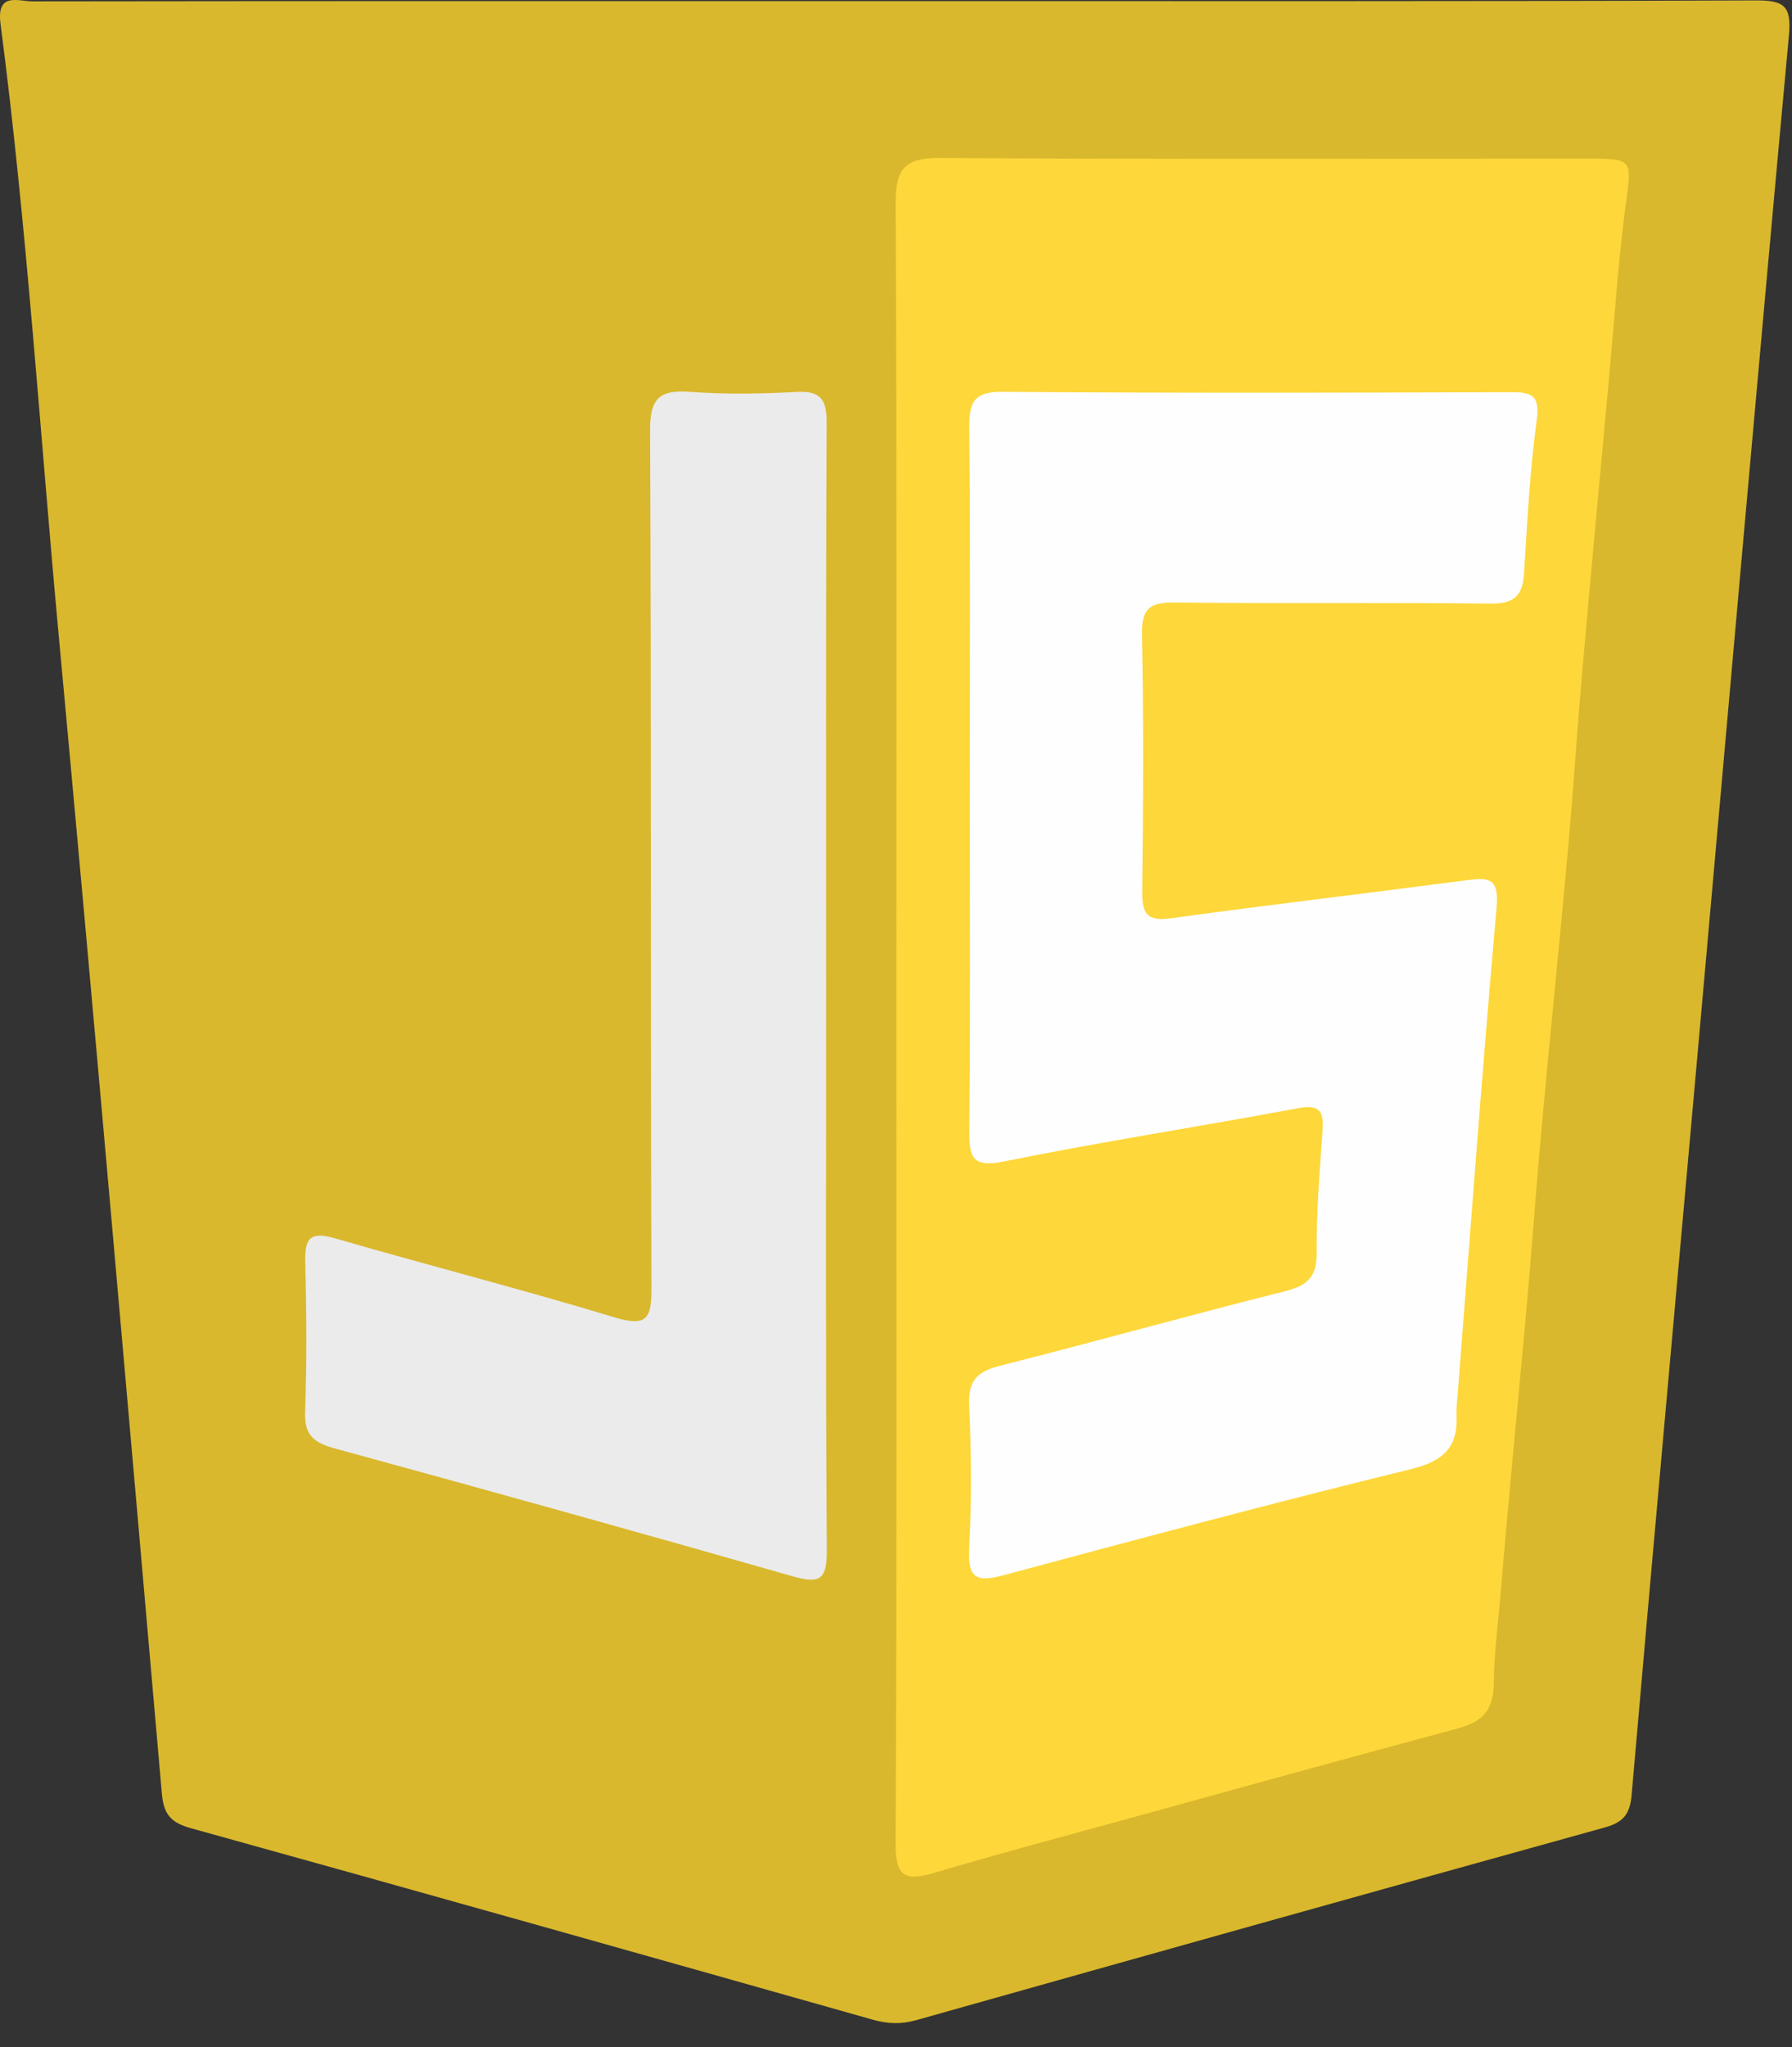 <?xml version="1.0" encoding="utf-8"?>
<!-- Generator: Adobe Illustrator 16.0.0, SVG Export Plug-In . SVG Version: 6.00 Build 0)  -->
<!DOCTYPE svg PUBLIC "-//W3C//DTD SVG 1.1 Tiny//EN" "http://www.w3.org/Graphics/SVG/1.1/DTD/svg11-tiny.dtd">
<svg version="1.1" baseProfile="tiny" id="Layer_1" xmlns="http://www.w3.org/2000/svg" xmlns:xlink="http://www.w3.org/1999/xlink"
	 x="0px" y="0px" width="730.063px" height="833.57px" viewBox="0 0 730.063 833.57" overflow="scroll" xml:space="preserve">
<rect x="0" y="0" width="730.063" height="833.57" fill="#333333" stroke="none"/>
<g>
	<path fill-rule="evenodd" fill="#D9B82D" d="M364.925,0.439c116.74,0,233.477,0.168,350.214-0.27
		c11.36-0.044,14.813,1.887,13.681,14.139c-12.642,136.984-24.656,274.03-36.892,411.053
		c-9.093,101.834-18.366,203.651-27.208,305.507c-0.684,7.872-3.465,11.12-10.954,13.194
		c-93.587,25.931-187.097,52.151-280.577,78.474c-6.121,1.724-11.621,1.48-17.676-0.231
		c-92.556-26.167-185.133-52.267-277.82-77.968c-8.133-2.254-11.023-5.7-11.754-14.071
		c-13.73-156.952-27.385-313.913-41.947-470.789C16.26,176.193,11.039,92.662,0.212,9.681C-1.495-3.4,7.475,0.567,13.318,0.559
		C130.521,0.398,247.722,0.439,364.925,0.439z"/>
	<path fill-rule="evenodd" fill="#FED73A" d="M365.184,415.737c0-111.132,0.24-222.266-0.297-333.394
		c-0.068-14.284,4.378-18.115,18.308-18.028c88.345,0.559,176.692,0.273,265.039,0.292c16.88,0.005,16.494,0.7,14.243,17.504
		c-3.188,23.777-4.742,47.776-6.945,71.685c-3.645,39.529-7.36,79.052-10.832,118.597c-2.181,24.854-3.744,49.764-5.99,74.61
		c-3.364,37.233-7.203,74.422-10.613,111.649c-2.235,24.389-3.933,48.824-6.113,73.214c-3.492,39.079-7.436,78.123-10.645,117.223
		c-0.98,11.978-2.66,24.034-2.74,35.892c-0.078,11.952-5.051,16.192-15.306,18.936c-44.237,11.83-88.357,24.091-132.511,36.24
		c-26.754,7.361-53.586,14.478-80.188,22.37c-11.83,3.51-15.789,1.65-15.721-12.001
		C365.424,638.928,365.184,527.332,365.184,415.737z"/>
	<path fill-rule="evenodd" fill="#EBEBEB" d="M336.573,403.8c0,75.824-0.256,151.65,0.264,227.468
		c0.082,11.948-2.89,13.676-13.859,10.541c-62.084-17.755-124.3-35.063-186.594-52.073c-8.42-2.301-12.438-5.292-12.095-14.813
		c0.736-20.441,0.584-40.936,0.063-61.39c-0.245-9.622,2.318-12.178,11.994-9.377c37.93,10.978,76.21,20.769,113.999,32.197
		c13.292,4.021,15.105,0.423,15.062-12.038c-0.426-116.292-0.02-232.587-0.578-348.877c-0.063-13.133,3.675-16.828,16.266-15.898
		c14.341,1.063,28.854,0.832,43.231,0.041c9.919-0.548,12.499,2.868,12.452,12.563C336.409,249.364,336.573,326.583,336.573,403.8z"
		/>
	<path fill-rule="evenodd" fill="#FEFEFE" d="M395.11,317.627c0-47.915,0.262-95.83-0.204-143.74
		c-0.102-10.434,2.104-14.451,13.668-14.355c68.843,0.559,137.692,0.373,206.539,0.15c8.462-0.03,12.41,0.742,10.96,11.351
		c-2.83,20.691-3.875,41.644-5.192,62.518c-0.579,9.196-4.185,12.329-13.771,12.209c-42.789-0.543-85.595,0.06-128.384-0.458
		c-10.143-0.123-13.7,2.269-13.481,13.076c0.705,34.877,0.51,69.776,0.101,104.661c-0.106,9.082,2.056,12.171,11.78,10.83
		c40.041-5.527,80.197-10.203,120.273-15.467c8.832-1.159,13.388-1.137,12.33,10.808c-5.862,66.196-10.719,132.48-15.903,198.736
		c-0.219,2.781-0.544,5.584-0.419,8.357c0.596,13.157-5.564,18.662-18.6,21.857c-55.494,13.592-110.711,28.331-165.89,43.176
		c-10.77,2.898-14.72,1.623-14.079-10.698c1.014-19.483,0.908-39.09,0.006-58.586c-0.467-10.089,3.44-13.672,12.563-15.983
		c38.729-9.818,77.221-20.576,115.968-30.316c9.08-2.281,13.12-5.624,13.03-15.654c-0.149-16.705,1.269-33.438,2.424-50.129
		c0.572-8.256-1.89-10.296-10.36-8.703c-39.728,7.457-79.72,13.553-119.316,21.602c-13.422,2.729-14.335-1.952-14.231-12.896
		C395.367,412.525,395.11,365.076,395.11,317.627z"/>
</g>
</svg>
